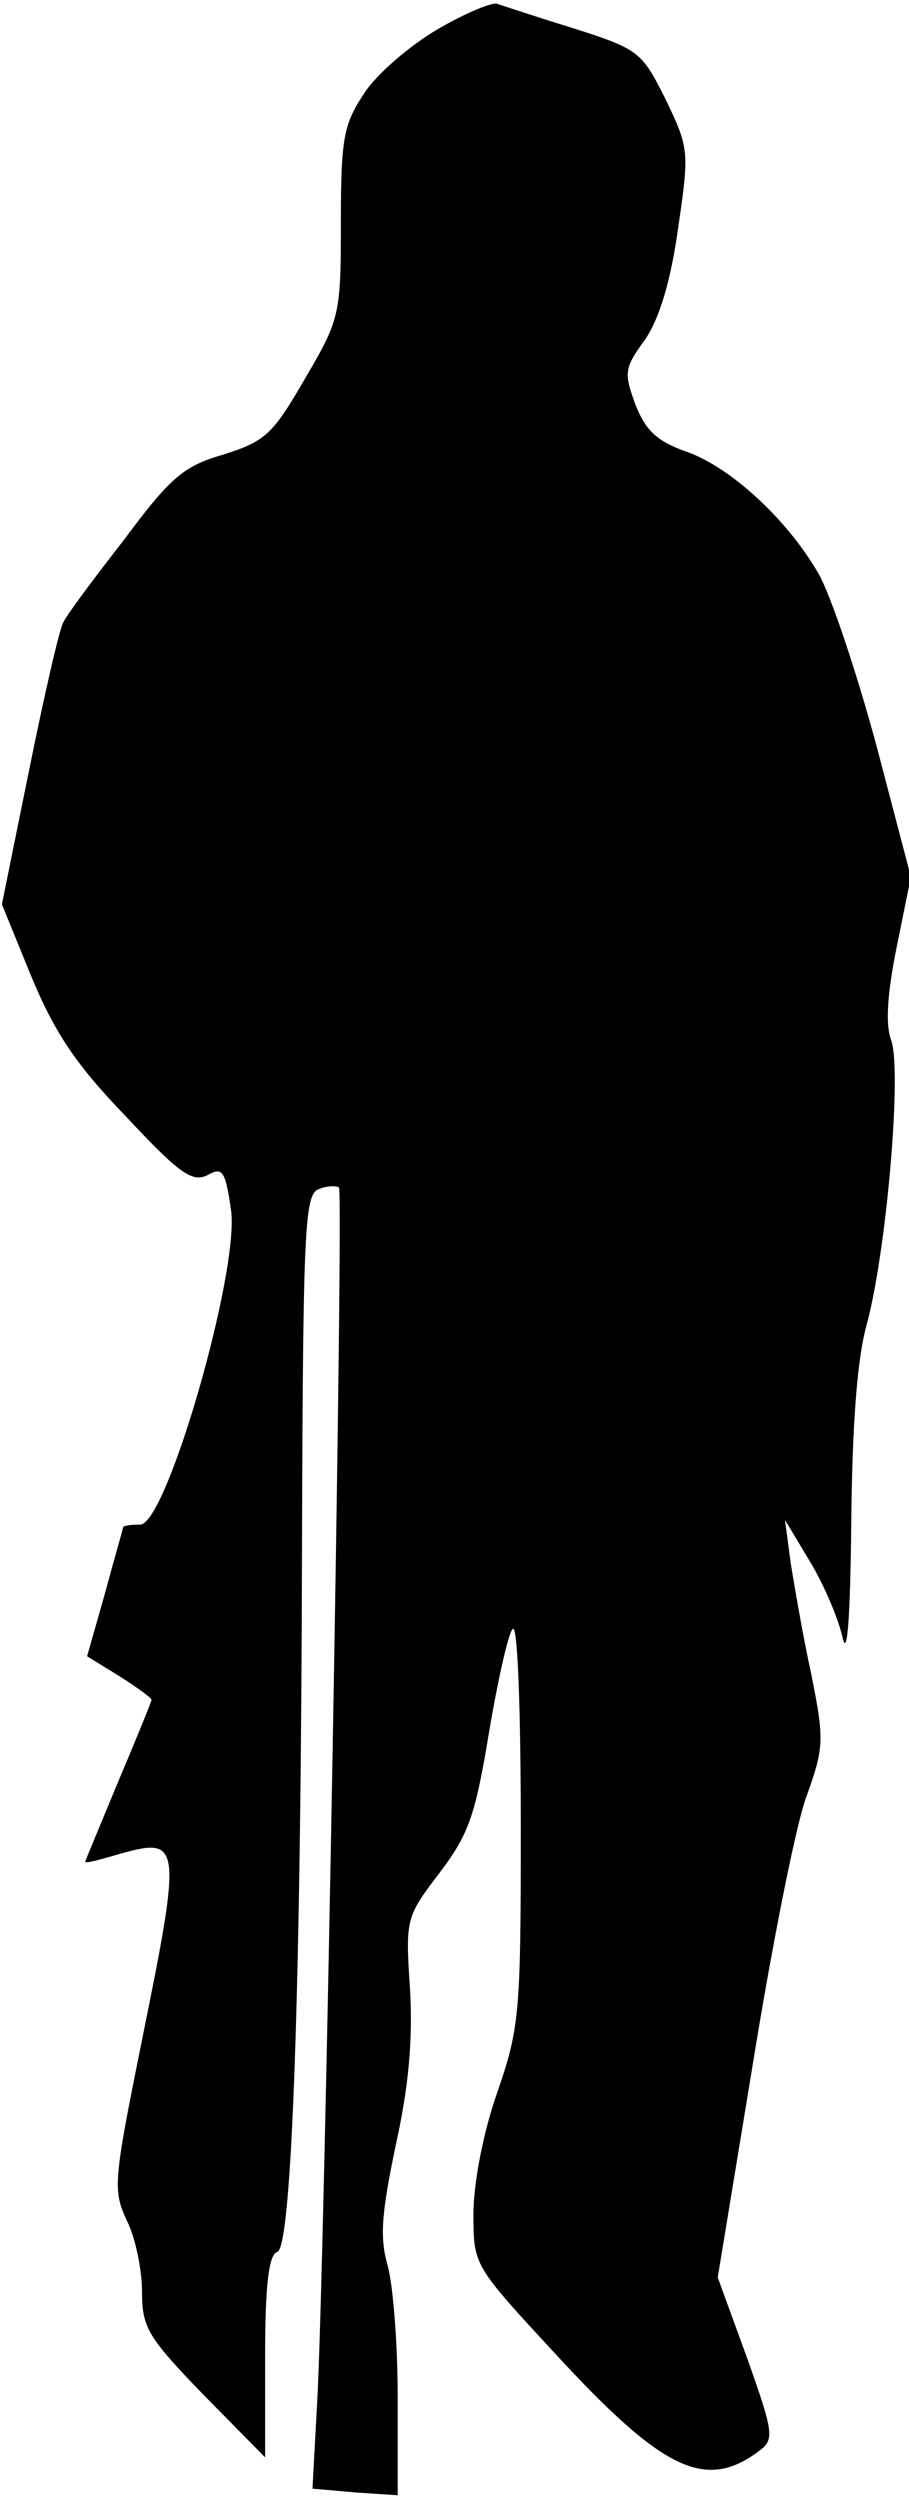 <?xml version="1.0" standalone="no"?>
<!DOCTYPE svg PUBLIC "-//W3C//DTD SVG 20010904//EN"
 "http://www.w3.org/TR/2001/REC-SVG-20010904/DTD/svg10.dtd">
<svg version="1.0" xmlns="http://www.w3.org/2000/svg"
 width="96pt" height="264pt" viewBox="0 0 96 264"
 preserveAspectRatio="xMidYMid meet">
<g transform="translate(0,264) scale(0.1,-0.1)"
fill="#000000" stroke="none">
<path fill="#000000" stroke="none" d="M462 2609 c-29 -17 -64 -47 -77 -67
-22 -33 -25 -47 -25 -137 0 -97 -1 -102 -38 -165 -34 -59 -42 -66 -86 -80 -42
-12 -56 -24 -105 -90 -32 -41 -61 -80 -64 -87 -4 -6 -20 -76 -36 -155 l-29
-143 31 -76 c25 -60 47 -93 100 -148 56 -60 70 -70 86 -62 16 9 19 5 25 -37 9
-64 -68 -332 -96 -332 -10 0 -18 -1 -18 -3 0 -1 -9 -32 -19 -69 l-19 -67 34
-21 c19 -12 34 -23 34 -25 0 -2 -16 -41 -35 -86 -19 -46 -35 -84 -35 -85 0 -2
15 2 32 7 70 20 71 17 27 -200 -29 -144 -30 -154 -15 -186 9 -18 16 -52 16
-75 0 -38 6 -48 65 -109 l65 -66 0 107 c0 76 4 108 13 110 15 6 25 270 26 759
1 321 3 357 17 363 9 4 19 4 22 2 5 -6 -15 -1140 -23 -1282 l-5 -92 45 -4 45
-3 0 104 c0 57 -5 120 -11 140 -8 29 -6 54 9 126 14 63 18 112 15 165 -5 74
-4 76 31 122 31 41 38 60 53 152 10 58 21 106 25 106 5 0 8 -94 8 -208 0 -196
-1 -213 -25 -282 -15 -43 -25 -96 -25 -128 0 -54 0 -54 85 -146 115 -125 160
-147 217 -104 16 12 15 19 -13 98 l-31 85 37 225 c20 124 45 250 56 281 19 53
20 60 6 130 -9 41 -18 94 -22 119 l-6 45 27 -45 c15 -25 30 -61 34 -80 5 -21
8 25 9 120 1 104 6 173 16 210 21 76 38 271 26 302 -6 17 -4 48 6 98 l15 74
-37 141 c-21 77 -48 158 -61 180 -33 57 -93 112 -139 128 -31 11 -43 22 -54
50 -12 33 -12 38 10 68 15 22 27 60 35 117 12 82 12 85 -13 137 -25 50 -28 53
-97 75 -39 12 -75 24 -81 26 -5 2 -34 -10 -63 -27z"/>
</g>
</svg>
